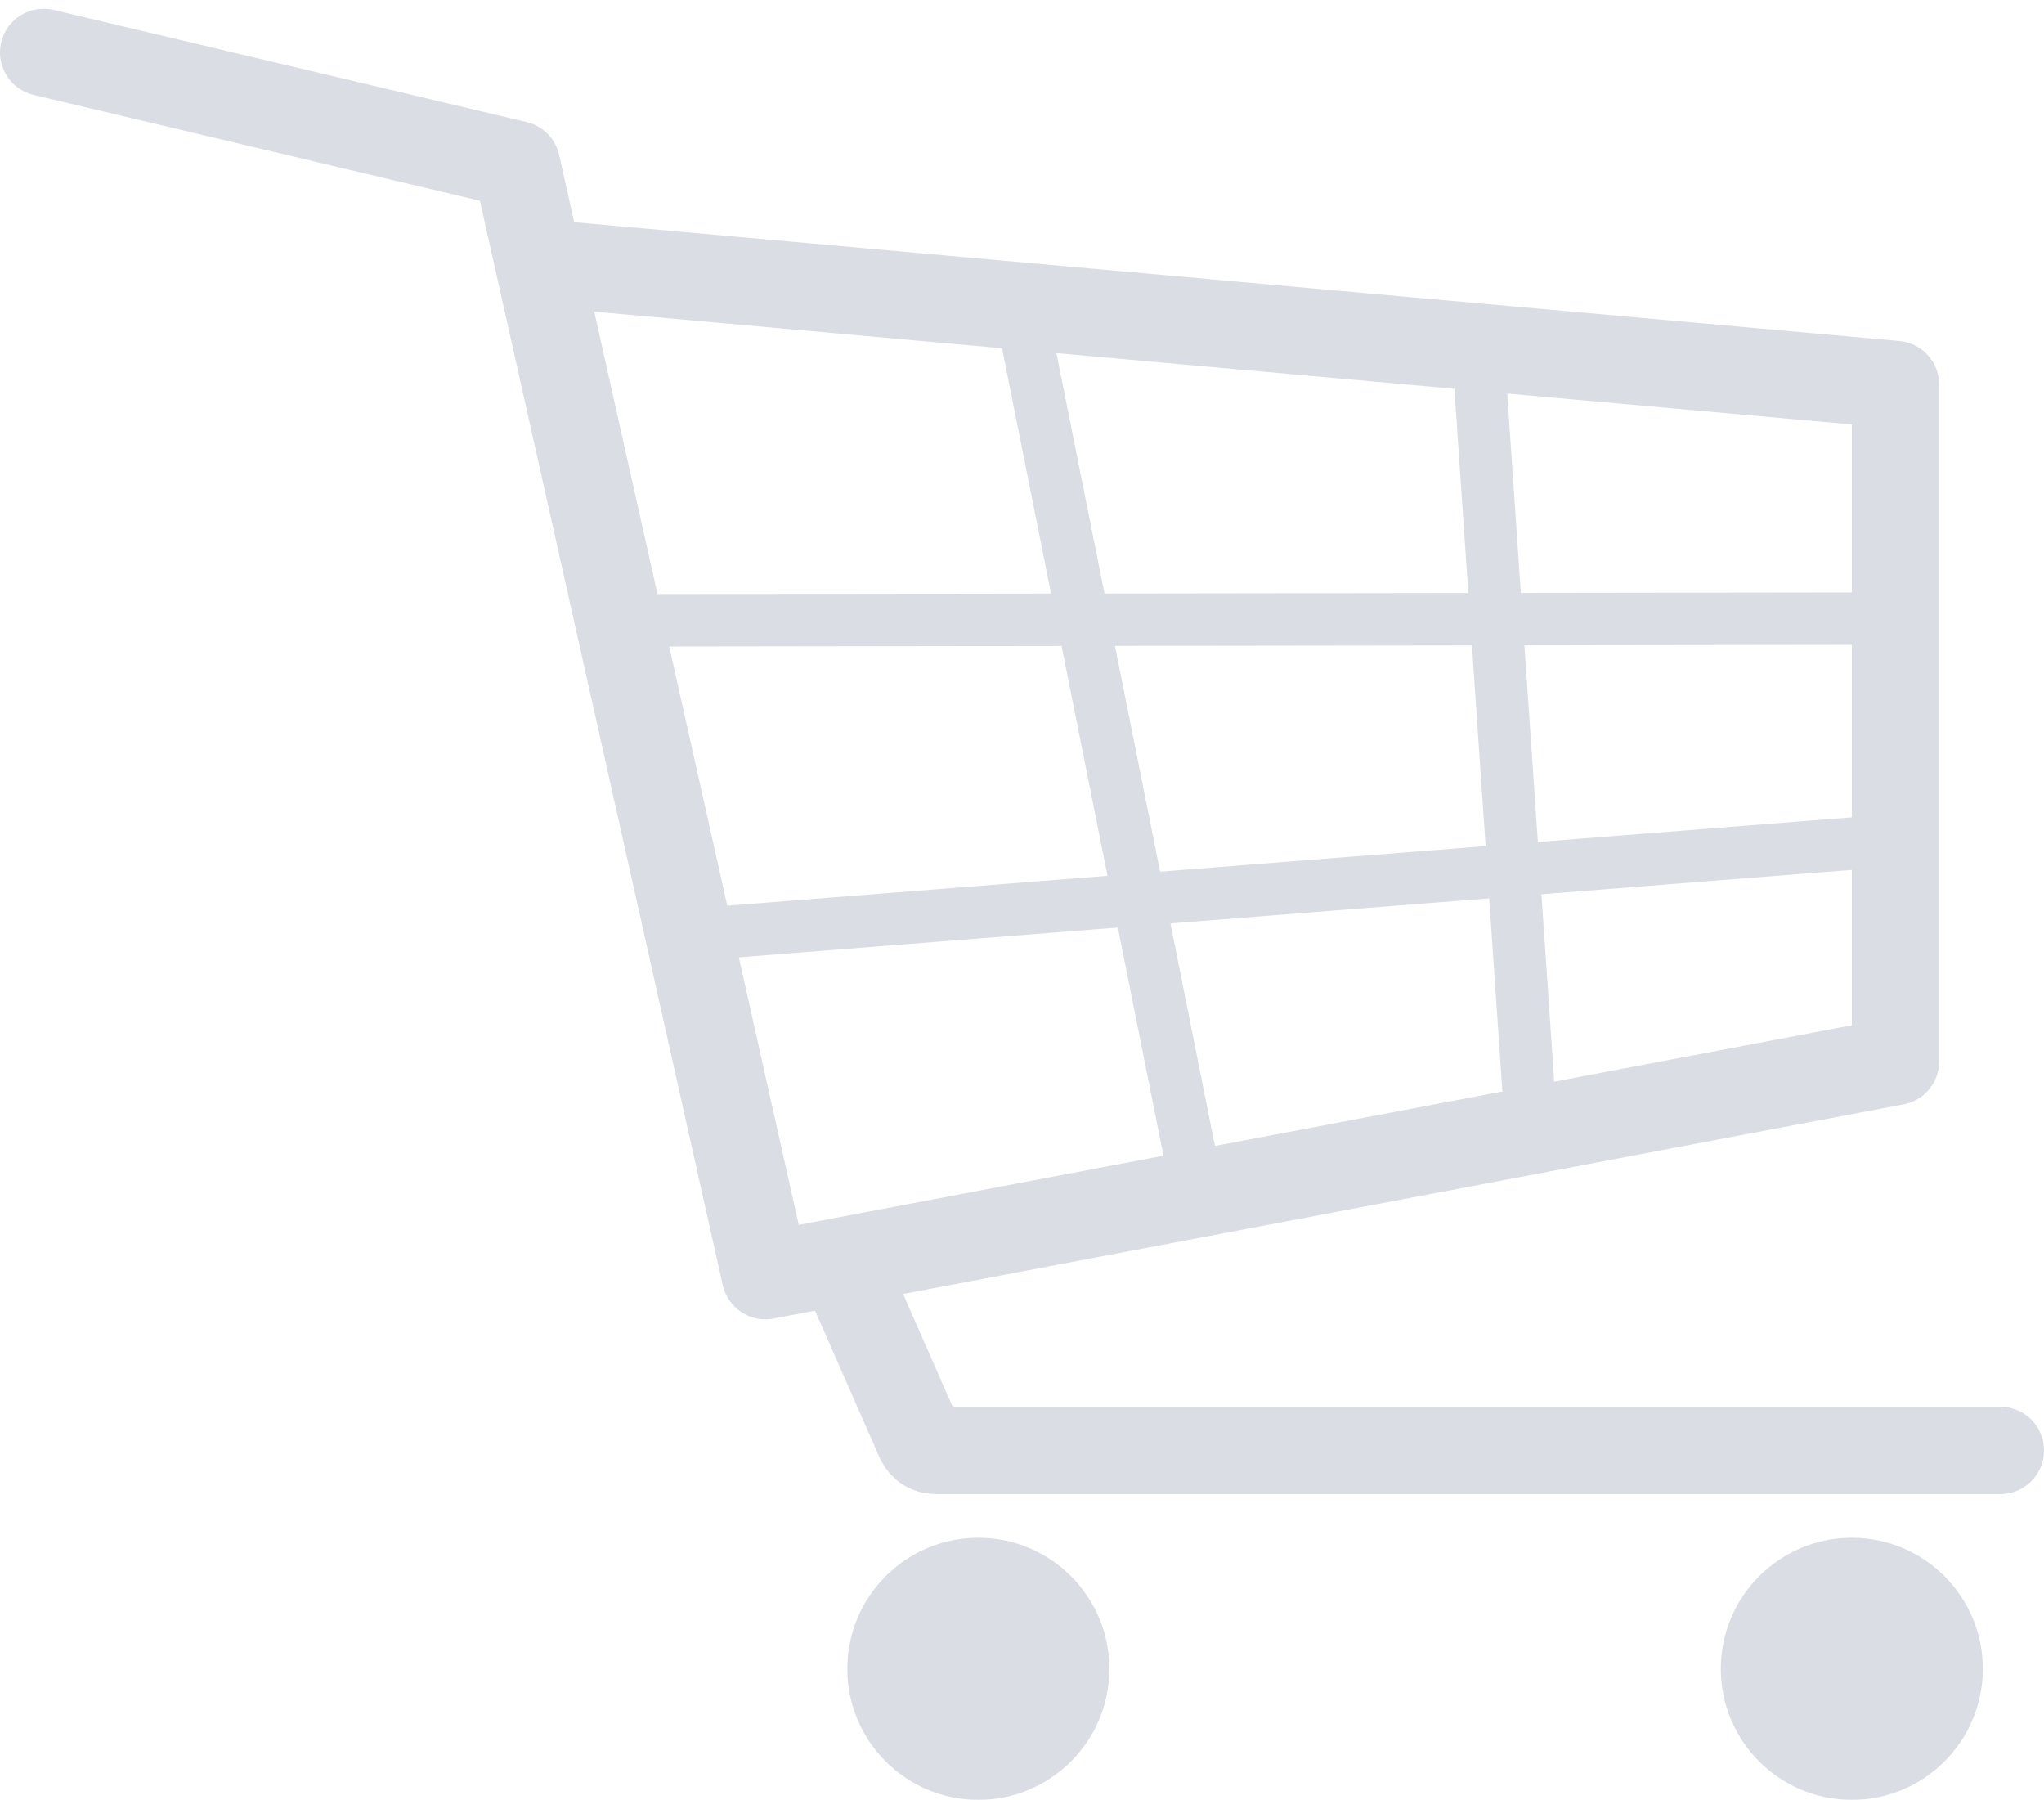 <?xml version="1.0" encoding="UTF-8"?>
<svg width="117px" height="103px" viewBox="0 0 117 103" version="1.1" xmlns="http://www.w3.org/2000/svg" xmlns:xlink="http://www.w3.org/1999/xlink">
    <!-- Generator: Sketch 63.1 (92452) - https://sketch.com -->
    <title>销售渠道</title>
    <desc>Created with Sketch.</desc>
    <g id="页面-1" stroke="none" stroke-width="1" fill="none" fill-rule="evenodd" opacity="0.2">
        <g id="00-首页NEW" transform="translate(-372, -88)">
            <g id="销售渠道" transform="translate(374, 91)">
                <polyline id="路径-2" stroke="#485777" stroke-width="5" stroke-linecap="round" stroke-linejoin="round" points="0.5 0 27.568 6.417 41.81 70 106.5 57.742 106.5 19.004 30.917 12.228"></polyline>
                <path d="M46.5,70 L50.637,79.403 C50.797,79.766 51.156,80 51.553,80 L112.5,80 L112.5,80" id="路径-3" stroke="#485777" stroke-width="5" stroke-linecap="round"></path>
                <circle id="椭圆形" fill="#485777" cx="54" cy="92.5" r="7.5"></circle>
                <circle id="椭圆形备份-2" fill="#485777" cx="104" cy="92.5" r="7.5"></circle>
                <line x1="33.5" y1="32.5" x2="106.5" y2="32.4" id="路径-4" stroke="#485777" stroke-width="3"></line>
                <line x1="37.5" y1="50.5" x2="107.5" y2="45" id="路径-5" stroke="#485777" stroke-width="3"></line>
                <line x1="56.5" y1="15" x2="66.5" y2="65" id="路径-6" stroke="#485777" stroke-width="3"></line>
                <line x1="82.463" y1="15" x2="85.537" y2="60" id="路径-7" stroke="#485777" stroke-width="3"></line>
            </g>
        </g>
    </g>
</svg>